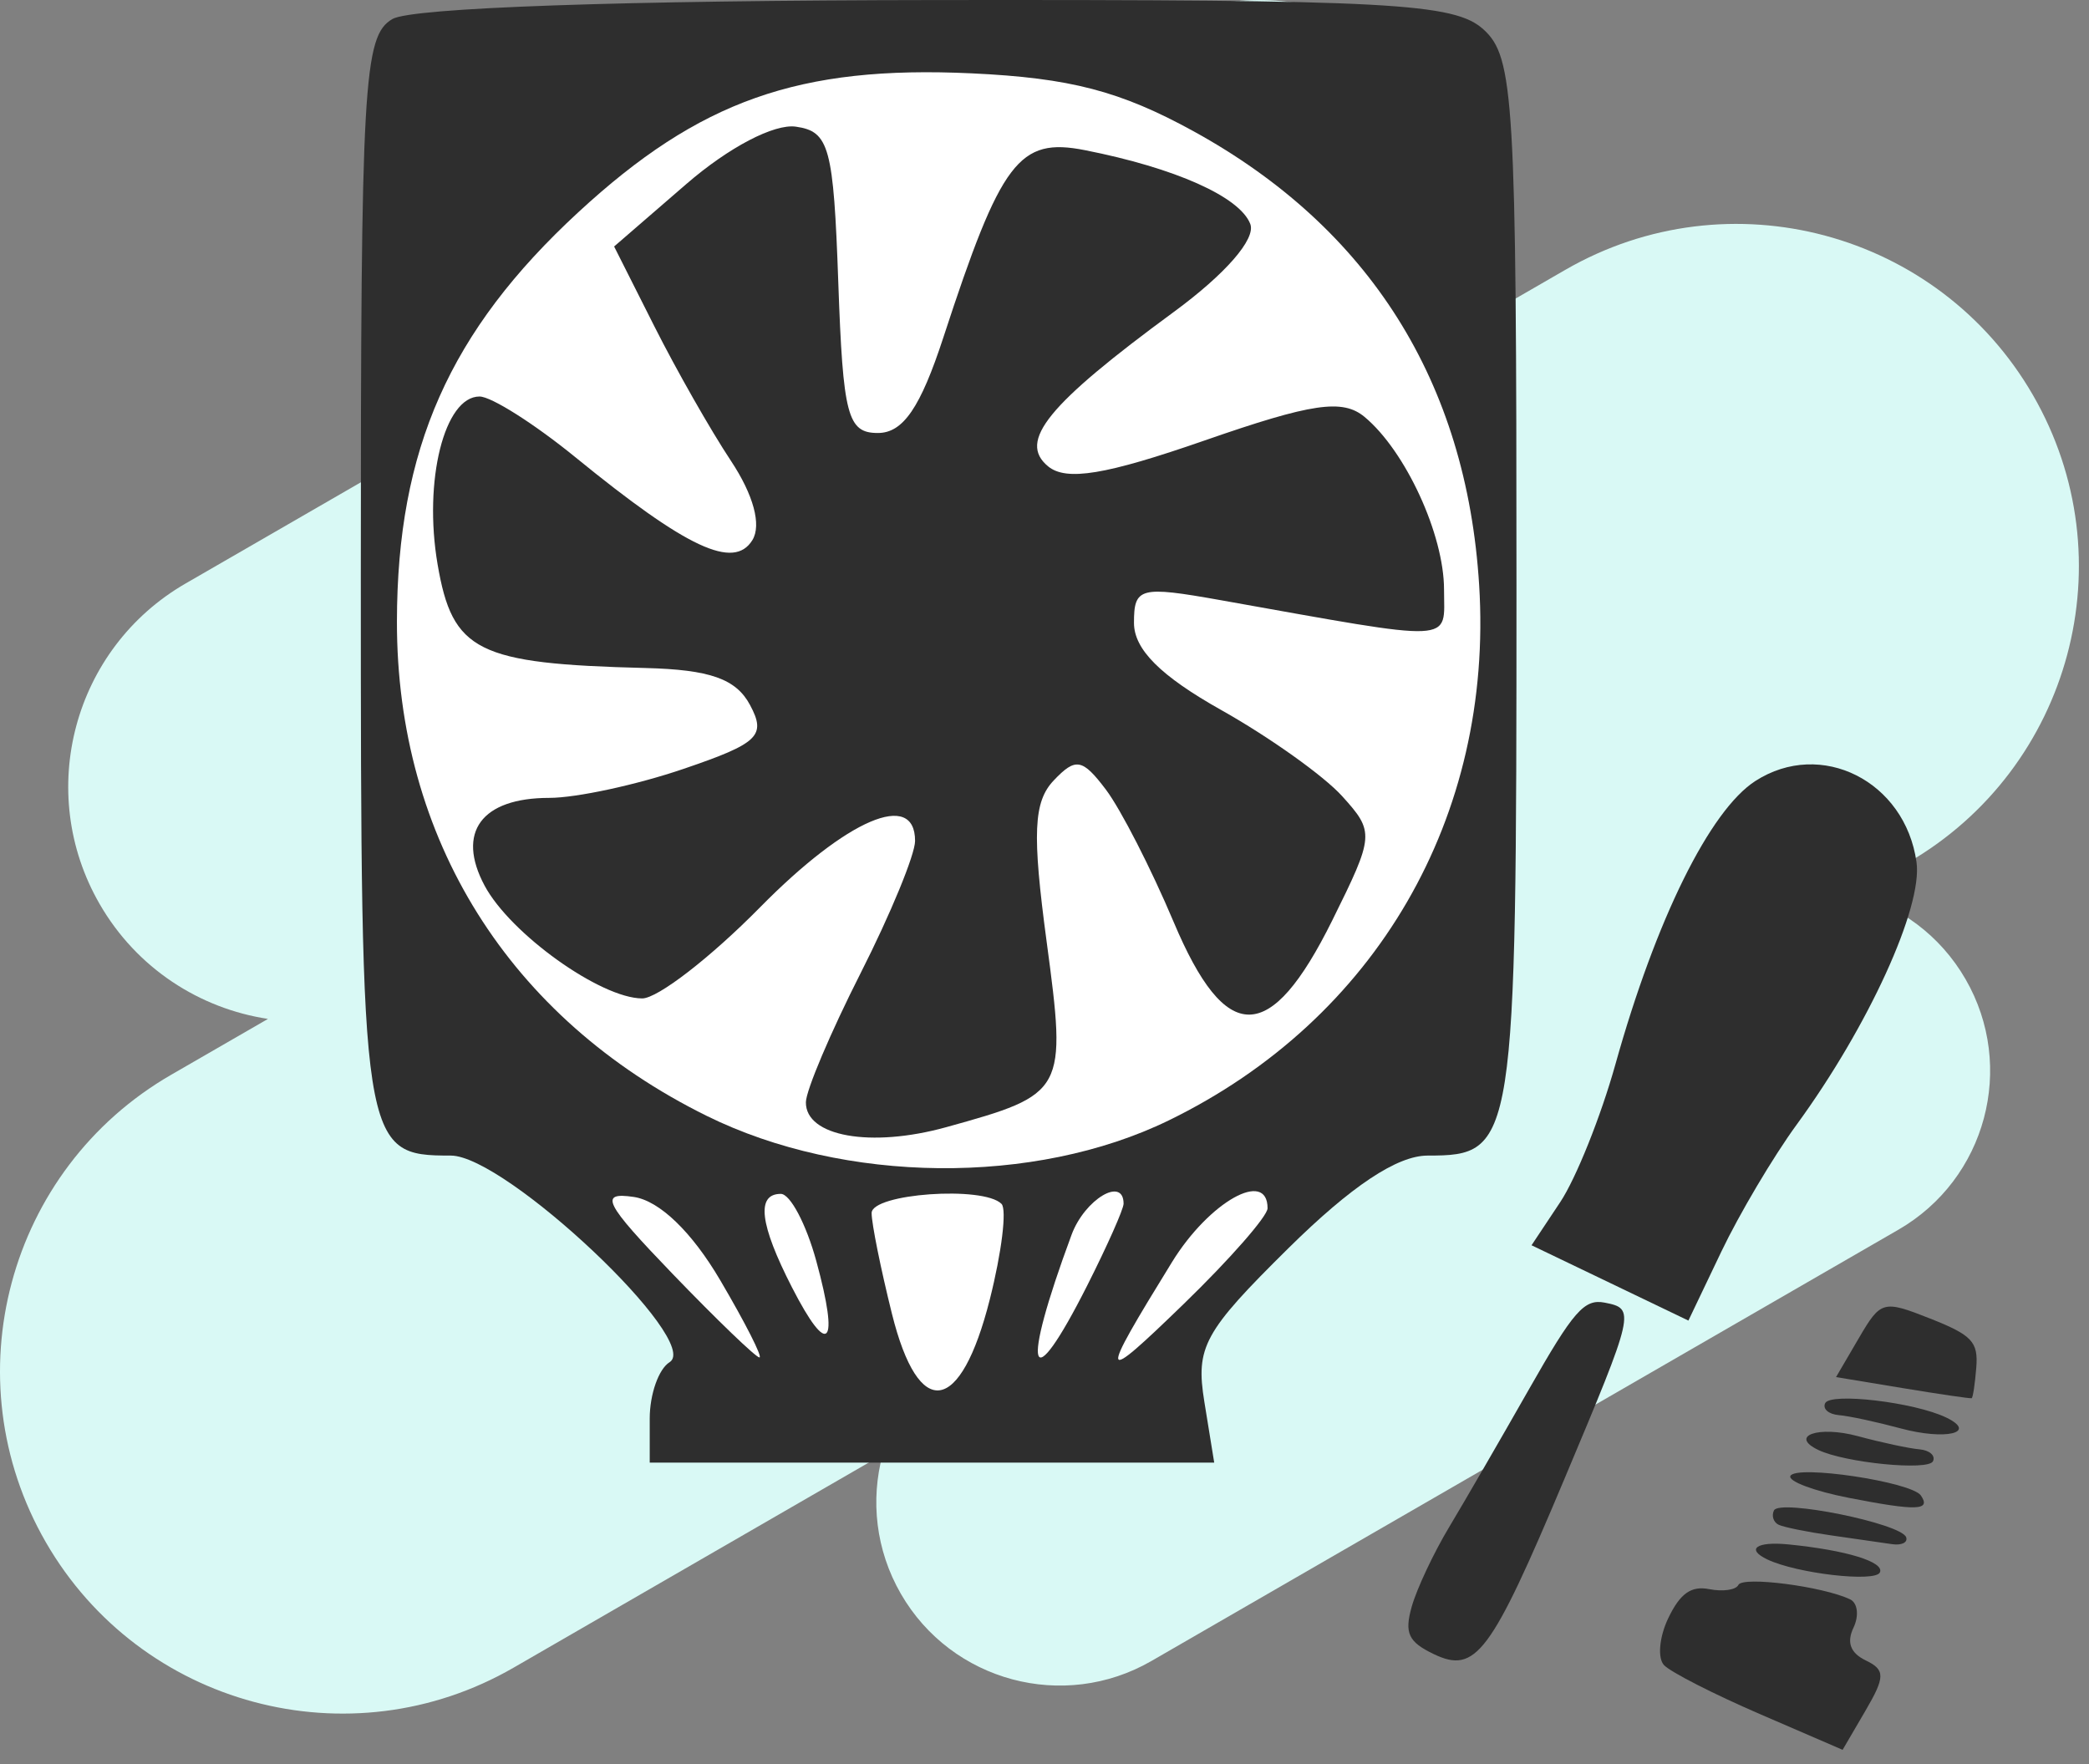 <svg width="90" height="76" viewBox="0 0 90 76" fill="none" xmlns="http://www.w3.org/2000/svg">
<rect x="0" y="0" width="90" height="76" fill="#808080" stroke="none"/>
<path fill-rule="evenodd" clip-rule="evenodd" d="M4.296 38.952C1.503 34.115 3.16 27.929 7.997 25.137L49.186 1.357C54.023 -1.436 60.208 0.221 63.001 5.058C64.601 7.83 64.74 11.043 63.658 13.808L67.44 11.624C74.494 7.552 83.514 9.969 87.586 17.023C91.659 24.076 89.242 33.096 82.188 37.169L79.88 38.502C81.834 39.024 83.589 40.293 84.681 42.184C86.863 45.963 85.568 50.796 81.788 52.978L49.607 71.558C45.828 73.74 40.995 72.445 38.813 68.666C37.722 66.775 37.5 64.621 38.025 62.666L22.125 71.847C15.071 75.919 6.051 73.502 1.978 66.448C-2.094 59.395 0.323 50.375 7.376 46.302L11.545 43.896C8.609 43.451 5.896 41.723 4.296 38.952Z" fill="#D9F9F5"/>
<path d="M15.545 24.764C15.545 3.536 15.658 1.546 16.907 0.819C17.742 0.332 26.813 0.016 40.378 0.002C59.882 -0.019 62.656 0.13 63.911 1.266C65.227 2.458 65.334 4.251 65.334 25.235C65.334 49.412 65.276 49.784 61.507 49.784C60.193 49.784 58.217 51.099 55.505 53.778C51.86 57.379 51.504 58.03 51.887 60.393L52.312 63.013H40.153H27.992V61.114C27.992 60.069 28.377 58.977 28.847 58.686C30.276 57.802 21.788 49.784 19.423 49.784C15.591 49.784 15.545 49.493 15.545 24.764Z" fill="#2E2E2E"/>
<path d="M63.726 25.203C63.181 16.455 59.007 9.825 51.42 5.654C48.269 3.923 46.109 3.359 41.868 3.16C34.429 2.811 30.133 4.327 24.915 9.144C19.368 14.263 17.112 19.352 17.101 26.769C17.087 36.131 21.933 43.868 30.445 48.073C36.377 51.004 44.564 51.086 50.346 48.272C59.286 43.92 64.349 35.193 63.726 25.203Z" fill="white"/>
<path d="M32.718 58.481C32.866 58.481 32.106 56.984 31.029 55.154C29.803 53.068 28.411 51.729 27.303 51.566C25.789 51.343 26.032 51.822 28.99 54.894C30.891 56.867 32.569 58.481 32.718 58.481Z" fill="white"/>
<path d="M34.12 55.461C35.692 58.531 36.175 58.008 35.168 54.327C34.733 52.736 34.045 51.434 33.639 51.434C32.571 51.434 32.727 52.741 34.12 55.461Z" fill="white"/>
<path d="M42.645 55.975C43.156 53.952 43.383 52.102 43.148 51.865C42.369 51.078 37.552 51.42 37.552 52.262C37.552 52.718 37.947 54.672 38.429 56.606C39.582 61.23 41.385 60.96 42.645 55.975Z" fill="white"/>
<path d="M46.841 55.381C47.702 53.675 48.407 52.09 48.407 51.857C48.407 50.667 46.732 51.667 46.166 53.196C43.959 59.152 44.33 60.351 46.841 55.381Z" fill="white"/>
<path d="M51.009 56.165C52.99 54.245 54.61 52.395 54.61 52.054C54.61 50.359 52.093 51.776 50.495 54.37C47.298 59.558 47.344 59.718 51.009 56.165Z" fill="white"/>
<path d="M26.458 10.619L29.574 7.924C31.395 6.348 33.354 5.323 34.289 5.457C35.728 5.663 35.911 6.336 36.116 12.17C36.319 17.911 36.514 18.654 37.821 18.654C38.907 18.654 39.654 17.564 40.646 14.528C43.132 6.922 43.898 5.909 46.74 6.469C50.636 7.237 53.416 8.479 53.866 9.65C54.113 10.293 52.801 11.802 50.569 13.44C45.133 17.431 43.848 19.006 45.15 20.087C45.936 20.74 47.631 20.46 51.908 18.973C56.522 17.368 57.84 17.174 58.788 17.96C60.553 19.426 62.213 23.03 62.213 25.4C62.213 27.722 62.886 27.691 52.587 25.856C49.112 25.237 48.854 25.304 48.855 26.835C48.856 27.979 50 29.121 52.62 30.593C54.69 31.756 57.031 33.423 57.823 34.299C59.223 35.846 59.211 35.994 57.398 39.651C54.723 45.046 52.816 45.063 50.561 39.713C49.596 37.425 48.283 34.861 47.644 34.016C46.631 32.678 46.342 32.627 45.397 33.623C44.526 34.543 44.465 35.902 45.092 40.566C45.961 47.047 45.913 47.135 40.761 48.562C37.514 49.461 34.704 48.96 34.72 47.486C34.725 46.974 35.786 44.472 37.077 41.926C38.368 39.379 39.424 36.816 39.424 36.228C39.424 34.029 36.49 35.286 32.745 39.089C30.616 41.251 28.331 43.017 27.667 43.014C25.87 43.007 21.987 40.227 20.879 38.157C19.649 35.858 20.742 34.374 23.664 34.374C24.831 34.374 27.435 33.812 29.451 33.124C32.683 32.023 33.022 31.697 32.314 30.373C31.712 29.246 30.587 28.849 27.806 28.779C20.553 28.597 19.494 28.068 18.852 24.309C18.237 20.708 19.145 17.082 20.66 17.082C21.167 17.082 23.032 18.265 24.806 19.712C29.595 23.616 31.616 24.561 32.414 23.27C32.816 22.62 32.462 21.317 31.487 19.848C30.621 18.543 29.135 15.933 28.186 14.047L26.458 10.619Z" fill="#2E2E2E"/>
<path d="M67.22 51.788C67.9 50.765 68.97 48.095 69.596 45.855C71.339 39.617 73.666 34.908 75.627 33.646C78.456 31.826 82.078 33.651 82.569 37.143C82.841 39.083 80.496 44.218 77.404 48.453C76.398 49.831 74.938 52.294 74.158 53.926L72.741 56.893L69.362 55.27L65.983 53.648L67.22 51.788Z" fill="#2E2E2E"/>
<path d="M61.768 71.26C60.674 70.735 60.499 70.356 60.821 69.217C61.039 68.448 61.761 66.911 62.427 65.801C63.093 64.692 64.643 62.014 65.873 59.851C67.789 56.48 68.254 55.947 69.136 56.12C70.464 56.382 70.441 56.482 67.398 63.718C64.228 71.257 63.578 72.129 61.768 71.26Z" fill="#2E2E2E"/>
<path d="M75.8 73.836C73.828 72.983 71.98 72.04 71.692 71.738C71.405 71.436 71.485 70.529 71.87 69.721C72.383 68.648 72.859 68.309 73.639 68.463C74.226 68.579 74.791 68.497 74.894 68.281C75.078 67.897 78.527 68.342 79.707 68.902C80.034 69.058 80.1 69.607 79.853 70.124C79.55 70.76 79.722 71.216 80.383 71.534C81.224 71.937 81.222 72.243 80.373 73.694L79.385 75.385L75.8 73.836Z" fill="#2E2E2E"/>
<path d="M80.99 67.744C80.783 68.177 77.418 67.79 76.147 67.186C75.204 66.739 75.671 66.4 77.042 66.535C79.536 66.781 81.206 67.292 80.99 67.744Z" fill="#2E2E2E"/>
<path d="M78.892 66.147C77.869 66.001 76.851 65.796 76.629 65.689C76.406 65.582 76.315 65.305 76.427 65.072C76.666 64.569 81.908 65.632 82.122 66.226C82.203 66.452 81.928 66.586 81.51 66.524C81.093 66.462 79.914 66.292 78.892 66.147Z" fill="#2E2E2E"/>
<path d="M82.758 64.429C83.203 65.079 82.581 65.1 79.664 64.532C78.165 64.24 77.027 63.814 77.135 63.587C77.371 63.094 82.355 63.84 82.758 64.429Z" fill="#2E2E2E"/>
<path d="M83.278 62.953C83.077 63.374 79.491 63.021 78.334 62.465C77.07 61.858 78.349 61.413 80.04 61.871C81.056 62.146 82.248 62.401 82.689 62.439C83.13 62.477 83.395 62.708 83.278 62.953Z" fill="#2E2E2E"/>
<path d="M81.876 61.535C80.857 61.26 79.663 61.003 79.222 60.966C78.781 60.928 78.516 60.697 78.633 60.452C78.857 59.982 82.472 60.409 83.843 61.067C85.221 61.729 83.822 62.062 81.876 61.535Z" fill="#2E2E2E"/>
<path d="M84.945 60.237C84.891 60.259 83.555 60.063 81.975 59.802L79.102 59.327L80.082 57.652C81.031 56.03 81.126 56.004 83.155 56.805C84.96 57.518 85.233 57.808 85.144 58.916C85.088 59.621 84.998 60.216 84.945 60.237Z" fill="#2E2E2E"/>
</svg>
